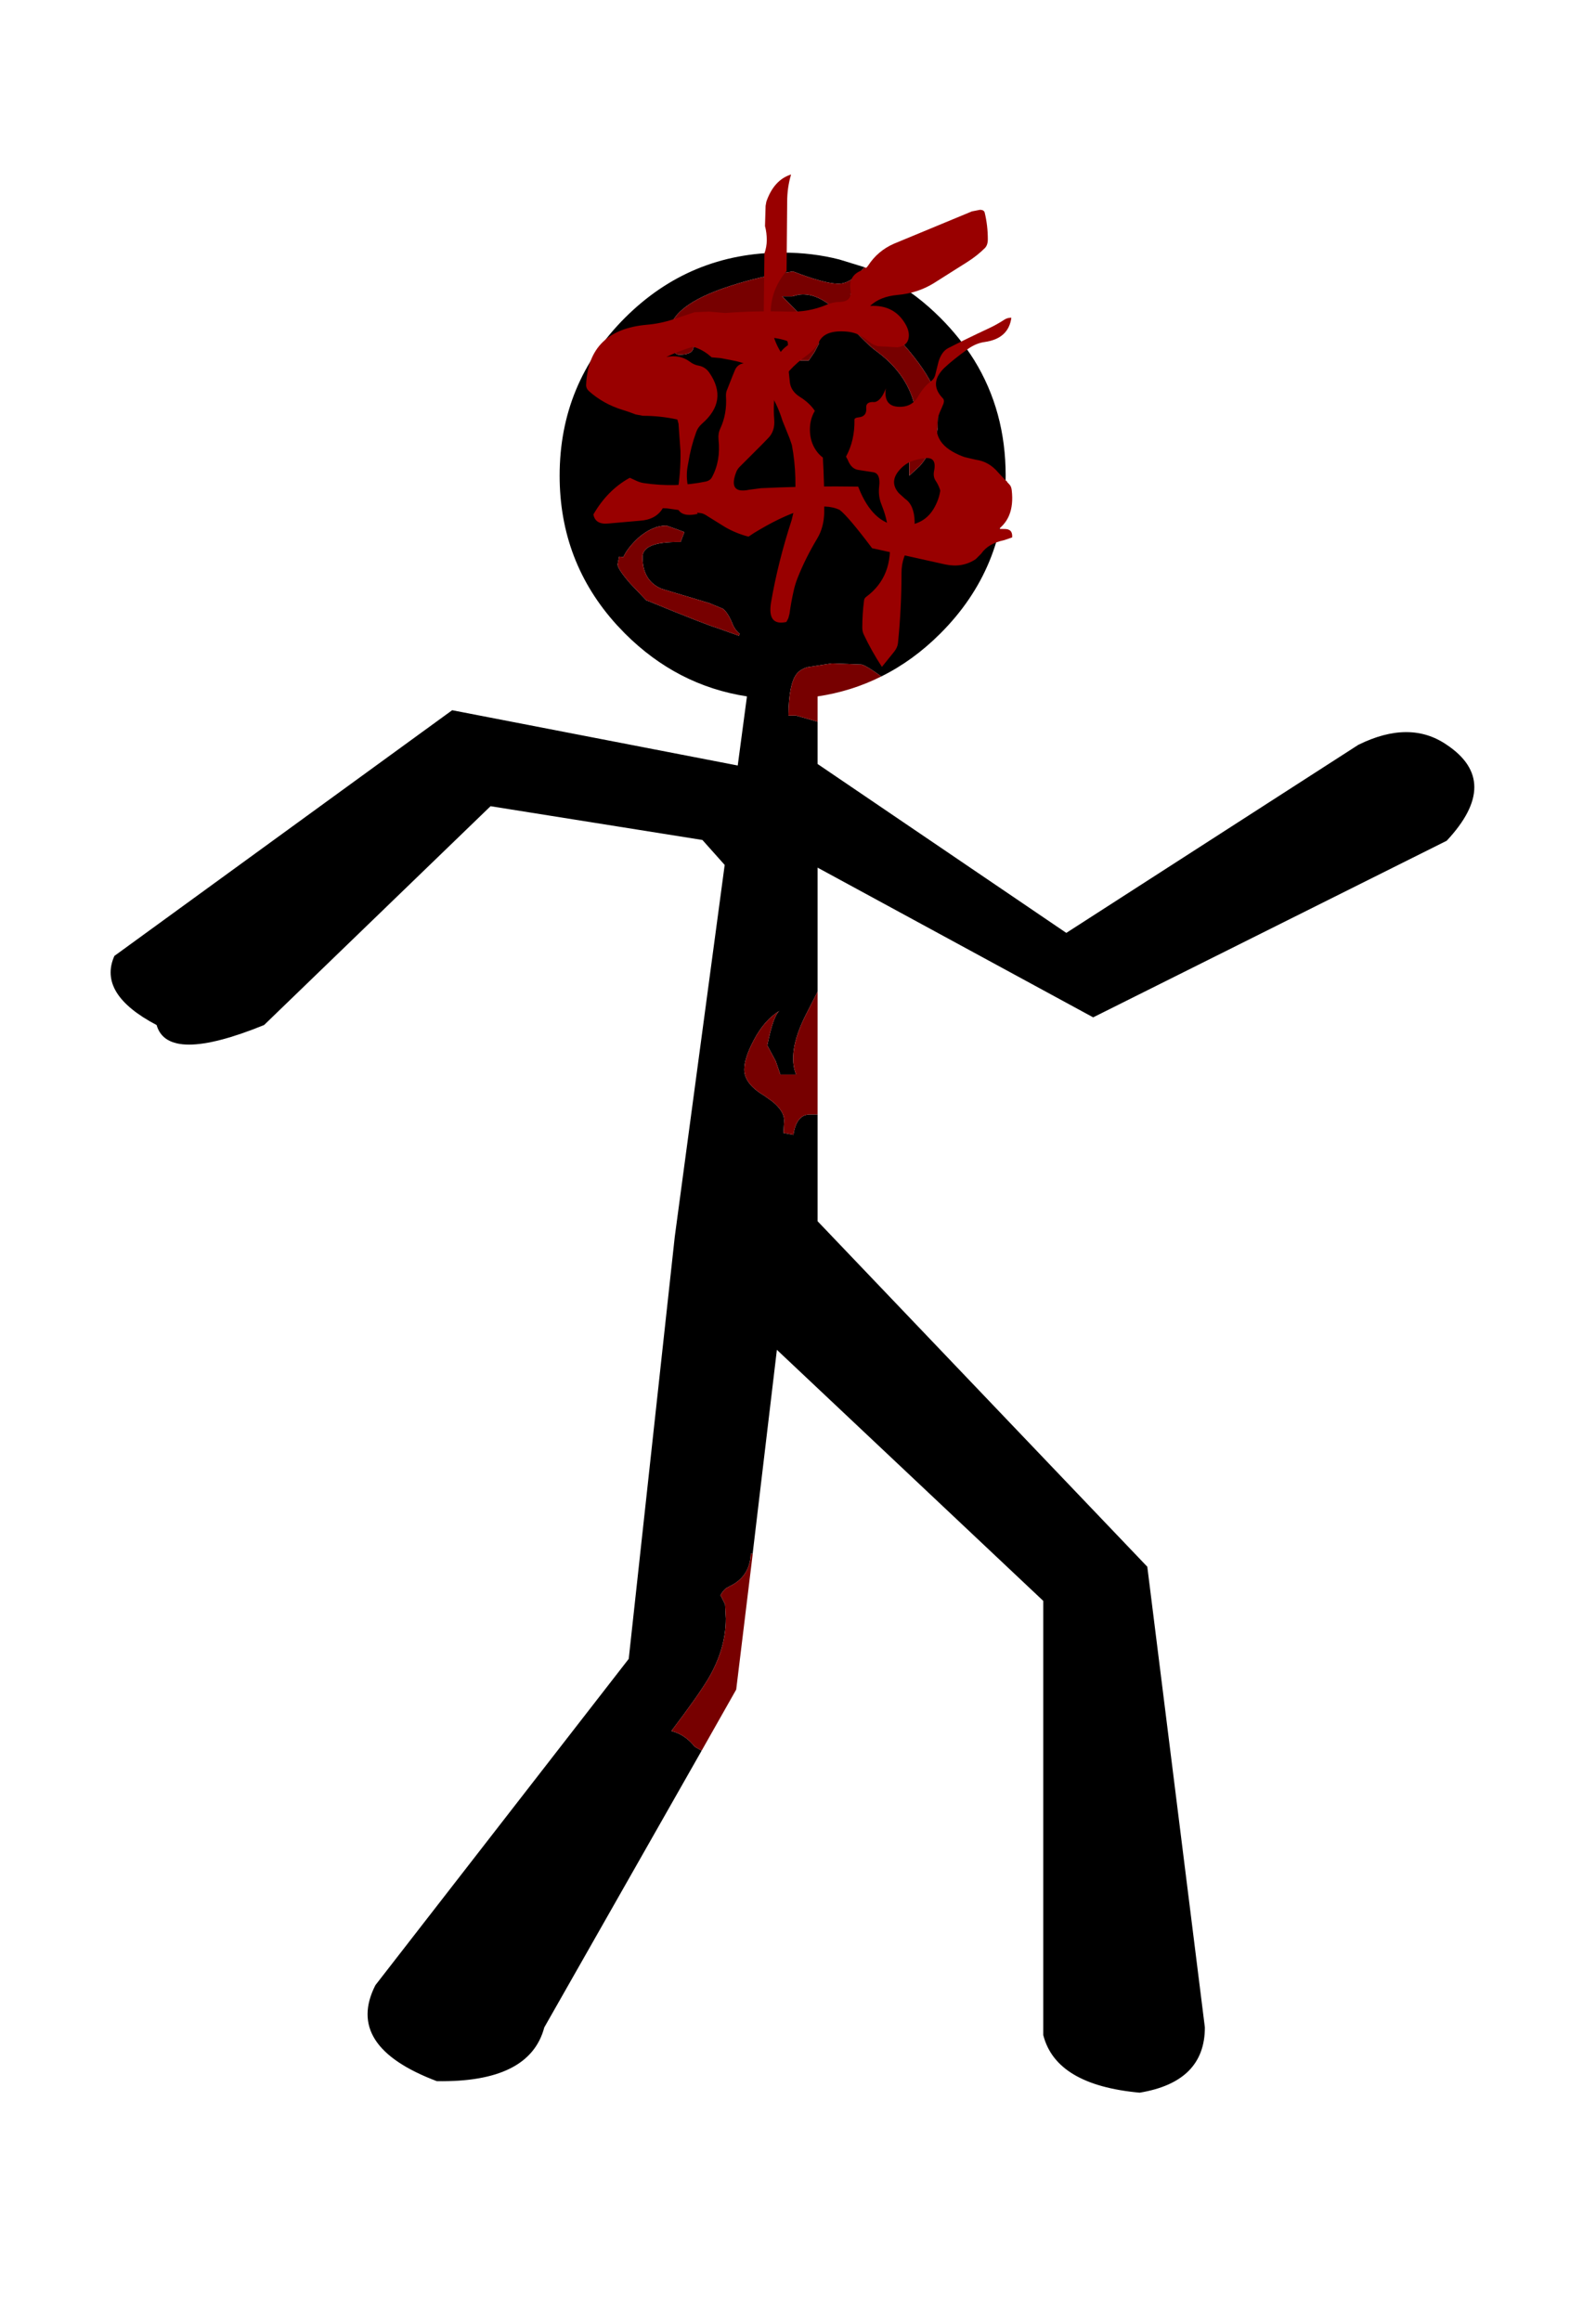 <?xml version="1.0" encoding="UTF-8" standalone="no"?>
<svg xmlns:xlink="http://www.w3.org/1999/xlink" height="302.3px" width="207.9px" xmlns="http://www.w3.org/2000/svg">
  <g transform="matrix(1.0, 0.0, 0.0, 1.0, 85.3, 152.45)">
    <use height="239.65" transform="matrix(1.0, 0.0, 0.0, 1.0, -70.9, -119.55)" width="177.65" xlink:href="#sprite0"/>
    <use height="181.4" transform="matrix(0.511, 0.0, 0.0, 0.511, -43.238, -152.463)" width="225.5" xlink:href="#sprite1"/>
  </g>
  <defs>
    <g id="sprite0" transform="matrix(1.0, 0.0, 0.0, 1.0, 88.8, 119.8)">
      <use height="239.65" transform="matrix(1.0, 0.0, 0.0, 1.0, -88.8, -119.8)" width="177.65" xlink:href="#shape0"/>
    </g>
    <g id="shape0" transform="matrix(1.0, 0.0, 0.0, 1.0, 88.8, 119.8)">
      <path d="M9.4 -117.9 Q7.65 -115.75 6.05 -115.75 L5.9 -115.75 Q4.1 -115.8 0.1 -117.35 -4.1 -116.75 -8.1 -115.45 -16.0 -112.9 -16.0 -109.25 L-15.75 -107.6 Q-15.35 -106.5 -14.75 -106.5 -13.25 -106.5 -12.95 -107.15 L-12.5 -108.5 -9.45 -110.8 Q-7.7 -112.0 -5.95 -112.0 -3.05 -112.0 -1.0 -110.1 1.15 -108.1 0.0 -105.75 L2.15 -105.75 2.9 -106.85 3.5 -108.0 Q3.5 -109.0 1.9 -110.85 L-1.3 -114.1 0.0 -114.1 0.75 -114.3 Q3.05 -114.7 5.65 -112.35 L5.9 -112.1 Q9.25 -108.25 10.85 -107.05 14.85 -104.15 15.9 -100.05 16.25 -98.6 16.25 -97.0 L16.2 -95.15 15.25 -92.9 15.25 -90.75 16.6 -92.0 Q17.9 -93.45 17.9 -94.55 18.8 -95.6 18.95 -97.0 L19.0 -99.6 Q19.0 -100.65 18.5 -101.95 17.45 -104.5 14.45 -107.9 11.15 -111.65 7.55 -114.4 L10.45 -114.9 Q11.9 -115.2 12.75 -116.3 16.25 -114.35 19.3 -111.3 21.85 -108.75 23.7 -105.8 27.8 -99.15 27.8 -90.75 27.8 -78.7 19.3 -70.2 15.75 -66.65 11.6 -64.6 9.75 -65.95 9.05 -66.15 L5.15 -66.3 1.95 -65.8 Q1.0 -65.5 0.55 -64.9 -0.45 -63.6 -0.5 -59.5 L0.5 -59.5 1.4 -59.25 3.3 -58.7 3.3 -53.2 35.7 -31.2 73.75 -55.7 Q80.45 -59.0 85.25 -55.7 92.45 -50.9 85.25 -43.2 L39.2 -20.2 3.3 -39.7 3.3 -23.55 1.65 -20.3 Q-0.65 -15.6 0.5 -12.75 L-1.55 -12.75 -2.15 -14.5 -3.25 -16.55 Q-2.45 -20.5 -1.65 -21.05 -3.6 -19.9 -5.0 -17.25 -6.25 -14.9 -6.25 -13.4 -6.25 -11.55 -3.65 -10.0 L-2.6 -9.25 Q-1.05 -8.0 -1.05 -6.75 L-1.15 -5.15 0.15 -4.9 Q0.55 -7.55 2.3 -7.55 L3.3 -7.55 3.3 6.35 46.25 51.35 53.75 111.35 Q53.75 118.45 45.25 119.85 34.35 118.85 32.7 112.35 L32.7 55.8 -2.0 23.1 -5.15 49.6 -5.15 49.7 -5.4 49.65 Q-5.5 52.3 -7.6 53.6 L-8.35 54.0 Q-8.9 54.25 -9.35 55.05 L-8.75 56.25 -8.65 58.1 Q-8.65 62.05 -10.95 65.95 -12.3 68.2 -15.75 72.75 -13.95 73.2 -12.7 74.8 L-11.8 75.3 -32.3 111.35 Q-34.2 118.55 -46.3 118.35 -58.35 113.8 -54.3 105.85 L-21.3 63.35 -15.3 8.35 -8.8 -40.05 -11.7 -43.3 -39.3 -47.7 -68.8 -19.2 Q-81.35 -14.1 -82.8 -19.2 -90.5 -23.25 -88.3 -28.2 L-44.3 -60.2 -7.1 -53.0 -5.9 -62.0 Q-15.0 -63.4 -21.8 -70.2 L-22.85 -71.3 Q-30.3 -79.5 -30.3 -90.75 -30.3 -102.8 -21.8 -111.3 -13.3 -119.8 -1.25 -119.8 2.65 -119.8 6.15 -118.9 L9.4 -117.9 M-14.55 -82.1 L-14.05 -83.4 -14.85 -83.7 -16.4 -84.25 Q-18.2 -84.25 -20.05 -82.65 -21.45 -81.35 -22.0 -80.15 L-22.55 -80.2 -22.75 -79.2 Q-22.75 -78.6 -21.1 -76.7 L-19.0 -74.5 -18.7 -74.4 Q-11.15 -71.3 -9.75 -70.9 L-6.95 -69.9 -6.85 -70.15 Q-7.5 -70.7 -7.8 -71.5 -8.35 -72.85 -9.0 -73.4 L-10.8 -74.15 -16.65 -75.9 -17.1 -76.05 Q-19.5 -77.1 -19.5 -80.15 -19.5 -82.2 -14.55 -82.1" fill="#000000" fill-rule="evenodd" stroke="none"/>
      <path d="M12.75 -116.3 Q11.9 -115.2 10.45 -114.9 L7.55 -114.4 Q11.15 -111.65 14.45 -107.9 17.45 -104.5 18.5 -101.95 19.0 -100.65 19.0 -99.6 L18.95 -97.0 Q18.8 -95.6 17.9 -94.55 17.9 -93.45 16.6 -92.0 L15.25 -90.75 15.25 -92.9 16.2 -95.15 16.25 -97.0 Q16.25 -98.6 15.9 -100.05 14.85 -104.15 10.85 -107.05 9.25 -108.25 5.9 -112.1 L5.65 -112.35 Q3.05 -114.7 0.75 -114.3 L0.0 -114.1 -1.3 -114.1 1.9 -110.85 Q3.5 -109.0 3.5 -108.0 L2.9 -106.85 2.15 -105.75 0.0 -105.75 Q1.15 -108.1 -1.0 -110.1 -3.05 -112.0 -5.95 -112.0 -7.7 -112.0 -9.45 -110.8 L-12.5 -108.5 -12.95 -107.15 Q-13.25 -106.5 -14.75 -106.5 -15.35 -106.5 -15.75 -107.6 L-16.0 -109.25 Q-16.0 -112.9 -8.1 -115.45 -4.1 -116.75 0.1 -117.35 4.1 -115.8 5.9 -115.75 L6.05 -115.75 Q7.65 -115.75 9.4 -117.9 L12.75 -116.3 M-11.8 75.3 L-12.7 74.8 Q-13.95 73.2 -15.75 72.75 -12.3 68.2 -10.95 65.95 -8.65 62.05 -8.65 58.1 L-8.75 56.25 -9.35 55.05 Q-8.9 54.25 -8.35 54.0 L-7.6 53.6 Q-5.5 52.3 -5.4 49.65 L-5.15 49.7 -7.3 67.35 -11.8 75.3 M3.3 -7.55 L2.3 -7.55 Q0.55 -7.55 0.15 -4.9 L-1.15 -5.15 -1.05 -6.75 Q-1.05 -8.0 -2.6 -9.25 L-3.65 -10.0 Q-6.25 -11.55 -6.25 -13.4 -6.25 -14.9 -5.0 -17.25 -3.6 -19.9 -1.65 -21.05 -2.45 -20.5 -3.25 -16.55 L-2.15 -14.5 -1.55 -12.75 0.5 -12.75 Q-0.65 -15.6 1.65 -20.3 L3.3 -23.55 3.3 -7.55 M3.3 -58.7 L1.4 -59.25 0.5 -59.5 -0.5 -59.5 Q-0.45 -63.6 0.55 -64.9 1.0 -65.5 1.95 -65.8 L5.15 -66.3 9.05 -66.15 Q9.75 -65.95 11.6 -64.6 7.7 -62.65 3.3 -62.0 L3.3 -58.7 M-14.55 -82.1 Q-19.5 -82.2 -19.5 -80.15 -19.5 -77.1 -17.1 -76.05 L-16.65 -75.9 -10.8 -74.15 -9.0 -73.4 Q-8.35 -72.85 -7.8 -71.5 -7.5 -70.7 -6.85 -70.15 L-6.95 -69.9 -9.75 -70.9 Q-11.15 -71.3 -18.7 -74.4 L-19.0 -74.5 -21.1 -76.7 Q-22.75 -78.6 -22.75 -79.2 L-22.55 -80.2 -22.0 -80.15 Q-21.45 -81.35 -20.05 -82.65 -18.2 -84.25 -16.4 -84.25 L-14.85 -83.7 -14.05 -83.4 -14.55 -82.1" fill="#770000" fill-rule="evenodd" stroke="none"/>
    </g>
    <g id="sprite1" transform="matrix(1.0, 0.0, 0.0, 1.0, 300.5, 216.0)">
      <use height="89.0" transform="matrix(1.0, 0.0, 0.0, 1.0, -167.15, -135.0)" width="42.35" xlink:href="#sprite2"/>
      <use height="51.55" transform="matrix(1.0, 0.0, 0.0, 1.0, -231.55, -123.4)" width="106.75" xlink:href="#sprite3"/>
      <use height="77.75" transform="matrix(1.0, 0.0, 0.0, 1.0, -233.4, -162.5)" width="102.4" xlink:href="#sprite4"/>
      <use height="114.2" transform="matrix(1.0, 0.0, 0.0, 1.0, -225.2, -171.5)" width="52.5" xlink:href="#sprite5"/>
    </g>
    <g id="sprite2" transform="matrix(1.0, 0.0, 0.0, 1.0, 0.0, 0.0)">
      <use height="89.0" transform="matrix(1.0, 0.0, 0.0, 1.0, 0.0, 0.0)" width="42.35" xlink:href="#shape1"/>
    </g>
    <g id="shape1" transform="matrix(1.0, 0.0, 0.0, 1.0, 0.0, 0.0)">
      <path d="M2.15 26.0 Q2.15 25.5 3.2 25.4 5.35 25.2 5.15 23.0 5.0 21.35 7.2 21.5 7.65 21.5 8.2 21.1 9.3 20.3 10.15 18.0 9.45 22.95 14.15 22.7 16.95 22.55 18.35 20.1 19.8 17.6 21.6 16.25 22.45 15.65 22.75 14.6 L22.9 13.95 23.6 11.15 Q24.4 8.6 26.05 7.75 31.05 5.2 36.1 2.85 38.3 1.85 40.45 0.45 41.15 0.0 42.15 0.0 41.45 5.35 35.3 6.2 33.15 6.5 31.1 7.95 27.15 10.8 25.0 12.85 24.15 13.7 23.65 14.55 L23.5 14.8 Q21.95 17.7 24.65 20.5 25.15 21.0 24.85 21.9 L24.35 23.1 Q20.8 30.45 27.1 34.1 28.65 35.0 30.3 35.55 L33.1 36.2 Q36.45 36.65 38.8 39.45 L41.65 42.5 Q42.15 43.0 42.25 44.0 43.1 51.45 37.9 54.55 L36.15 55.0 Q29.9 54.95 24.8 51.9 24.15 51.5 24.35 50.05 25.05 44.8 22.85 41.55 22.15 40.5 22.45 39.05 23.2 35.45 20.15 35.8 18.15 36.0 16.45 36.7 14.65 37.5 13.35 39.15 11.1 42.0 13.45 44.7 L15.05 46.15 Q17.4 47.75 17.5 52.0 17.55 55.9 15.85 58.8 15.15 60.0 14.75 61.2 14.15 63.0 14.15 65.0 14.15 74.0 13.25 82.9 13.15 84.0 12.3 85.1 L9.15 89.0 Q6.45 84.85 4.55 80.8 4.15 80.0 4.15 79.0 4.15 75.5 4.6 72.05 4.65 71.5 5.2 71.1 12.2 65.9 11.05 56.0 10.55 51.7 9.5 48.85 L8.85 47.1 Q8.2 45.2 8.45 43.05 8.85 39.8 7.05 39.4 L3.15 38.8 Q1.35 38.55 0.45 36.25 L0.0 35.4 Q2.25 31.3 2.15 26.0" fill="#990000" fill-rule="evenodd" stroke="none"/>
    </g>
    <g id="sprite3" transform="matrix(1.0, 0.0, 0.0, 1.0, 0.0, 0.0)">
      <use height="51.55" transform="matrix(1.0, 0.0, 0.0, 1.0, 0.0, 0.0)" width="106.75" xlink:href="#shape2"/>
    </g>
    <g id="shape2" transform="matrix(1.0, 0.0, 0.0, 1.0, 0.0, 0.0)">
      <path d="M39.8 0.1 Q44.3 1.0 47.5 4.15 46.75 4.9 46.6 5.55 45.75 9.9 46.1 14.35 46.35 17.35 44.5 19.15 L43.05 20.65 37.55 26.15 Q36.75 26.9 36.45 27.65 34.2 33.4 39.7 32.25 L42.75 31.85 Q52.25 31.4 61.75 31.4 L67.5 31.45 68.1 32.9 Q71.9 41.4 78.55 41.4 84.45 41.4 87.0 36.65 88.45 34.0 88.55 31.15 92.15 30.5 95.7 29.3 100.9 27.55 105.5 30.15 L104.0 31.65 Q102.75 32.9 100.95 33.8 L98.6 34.65 Q95.1 35.35 97.65 38.5 98.75 39.9 100.1 40.9 L101.6 41.75 Q102.85 42.3 104.75 42.25 106.95 42.2 106.75 44.4 L104.7 45.1 Q100.65 45.95 98.9 48.5 L97.45 49.95 Q94.05 52.2 89.75 51.3 L71.75 47.3 71.05 47.15 Q65.0 39.1 62.8 37.4 56.3 34.25 42.4 42.4 40.9 43.25 39.55 44.2 36.4 43.4 33.55 41.75 L29.05 38.95 Q28.25 38.4 27.6 38.25 L18.8 37.0 17.7 36.95 Q15.95 39.9 11.8 40.15 L3.85 40.85 Q0.5 41.2 0.0 38.55 3.55 32.4 9.1 29.3 L9.3 29.2 10.6 29.8 Q11.8 30.4 12.85 30.55 20.95 31.75 28.7 30.15 29.75 29.9 30.2 29.1 32.5 24.9 31.9 19.4 31.75 17.9 32.35 16.65 34.1 12.9 33.8 8.4 33.75 7.4 34.15 6.6 L35.45 3.3 36.15 1.6 Q36.75 0.4 37.95 0.1 38.75 -0.1 39.8 0.1" fill="#990000" fill-rule="evenodd" stroke="none"/>
    </g>
    <g id="sprite4" transform="matrix(1.0, 0.0, 0.0, 1.0, 0.0, 0.0)">
      <use height="77.75" transform="matrix(1.0, 0.0, 0.0, 1.0, 0.0, 0.0)" width="102.4" xlink:href="#shape3"/>
    </g>
    <g id="shape3" transform="matrix(1.0, 0.0, 0.0, 1.0, 0.0, 0.0)">
      <path d="M67.4 20.5 Q66.8 16.7 70.35 15.4 71.4 15.0 71.9 14.2 74.35 10.45 78.45 8.65 L98.35 0.4 100.4 0.0 Q101.4 0.0 101.6 0.7 102.4 4.0 102.4 7.5 102.4 9.0 101.65 9.75 99.75 11.65 97.25 13.25 L88.55 18.75 Q84.45 21.25 79.4 21.7 74.9 22.1 72.4 24.5 78.7 24.15 81.55 29.4 82.4 31.0 82.25 32.4 82.05 34.65 79.35 35.05 L74.35 34.75 Q73.4 34.5 72.7 34.05 L71.1 32.85 Q69.2 31.3 66.5 31.05 61.0 30.55 59.45 33.5 58.3 35.65 56.2 37.15 51.45 40.55 48.55 45.4 47.85 44.85 47.8 43.5 47.5 37.15 51.45 34.5 51.45 33.5 51.15 33.4 48.45 32.5 45.45 32.5 L36.5 32.95 35.4 33.1 Q27.3 34.25 20.45 37.5 23.9 36.85 26.35 38.65 27.45 39.5 28.6 39.7 30.35 40.0 31.4 41.5 36.35 48.65 29.5 54.55 28.45 55.5 28.05 56.7 26.7 60.4 26.05 64.45 L25.85 65.55 Q25.45 68.0 25.95 70.4 26.75 74.45 28.45 77.5 22.0 78.95 23.2 72.45 24.15 67.05 24.05 61.5 L23.55 54.5 23.25 53.45 Q18.95 52.5 14.45 52.5 L12.6 52.15 Q10.95 51.5 9.3 51.0 4.4 49.5 0.7 46.2 -0.05 45.5 0.0 44.55 0.65 30.6 15.45 29.3 18.95 29.0 22.25 27.9 L27.65 26.1 31.35 25.95 35.45 26.3 Q43.4 25.7 51.45 25.95 56.7 26.15 61.3 24.2 62.95 23.5 64.45 23.5 67.85 23.45 67.4 20.5" fill="#990000" fill-rule="evenodd" stroke="none"/>
    </g>
    <g id="sprite5" transform="matrix(1.0, 0.0, 0.0, 1.0, 0.0, 0.0)">
      <use height="114.2" transform="matrix(1.0, 0.0, 0.0, 1.0, 0.0, 0.0)" width="52.5" xlink:href="#shape4"/>
    </g>
    <g id="shape4" transform="matrix(1.0, 0.0, 0.0, 1.0, 0.0, 0.0)">
      <path d="M43.05 7.0 L42.9 24.6 Q38.85 29.35 38.85 35.35 L38.95 37.9 Q39.25 40.85 40.35 43.25 41.45 45.7 43.15 47.4 L43.75 53.05 Q44.05 55.25 46.25 56.65 48.8 58.25 50.1 60.25 48.85 62.35 48.85 65.0 48.85 68.05 50.4 70.3 51.1 71.35 52.15 72.15 52.55 78.9 52.5 86.0 52.45 89.9 50.7 92.8 47.7 97.8 45.7 102.85 45.05 104.5 44.7 106.15 44.05 109.0 43.65 111.95 L43.35 113.1 42.85 114.05 Q37.9 115.15 38.95 109.0 40.7 98.8 44.2 88.05 L44.7 85.95 Q45.8 77.2 44.25 68.95 L43.65 67.2 41.85 62.75 Q39.6 55.4 34.4 50.6 34.55 49.0 33.75 48.7 L31.1 47.85 30.15 47.6 28.95 47.35 26.1 46.8 23.8 46.6 23.45 46.3 Q20.35 43.6 15.95 43.35 11.5 43.15 8.4 45.6 5.8 47.65 5.2 51.1 L2.15 50.75 Q0.6 50.5 0.35 49.65 -1.1 44.15 3.2 42.15 L5.95 40.75 Q8.1 39.55 10.15 39.45 16.2 39.1 22.1 39.75 L34.05 40.9 Q35.55 41.0 36.3 40.25 37.05 39.5 37.05 38.0 L37.25 20.15 Q37.85 18.4 37.85 16.75 37.85 14.8 37.4 13.15 L37.55 8.0 37.75 6.9 Q39.7 1.35 44.05 0.0 43.05 3.3 43.05 7.0" fill="#990000" fill-rule="evenodd" stroke="none"/>
    </g>
  </defs>
</svg>
